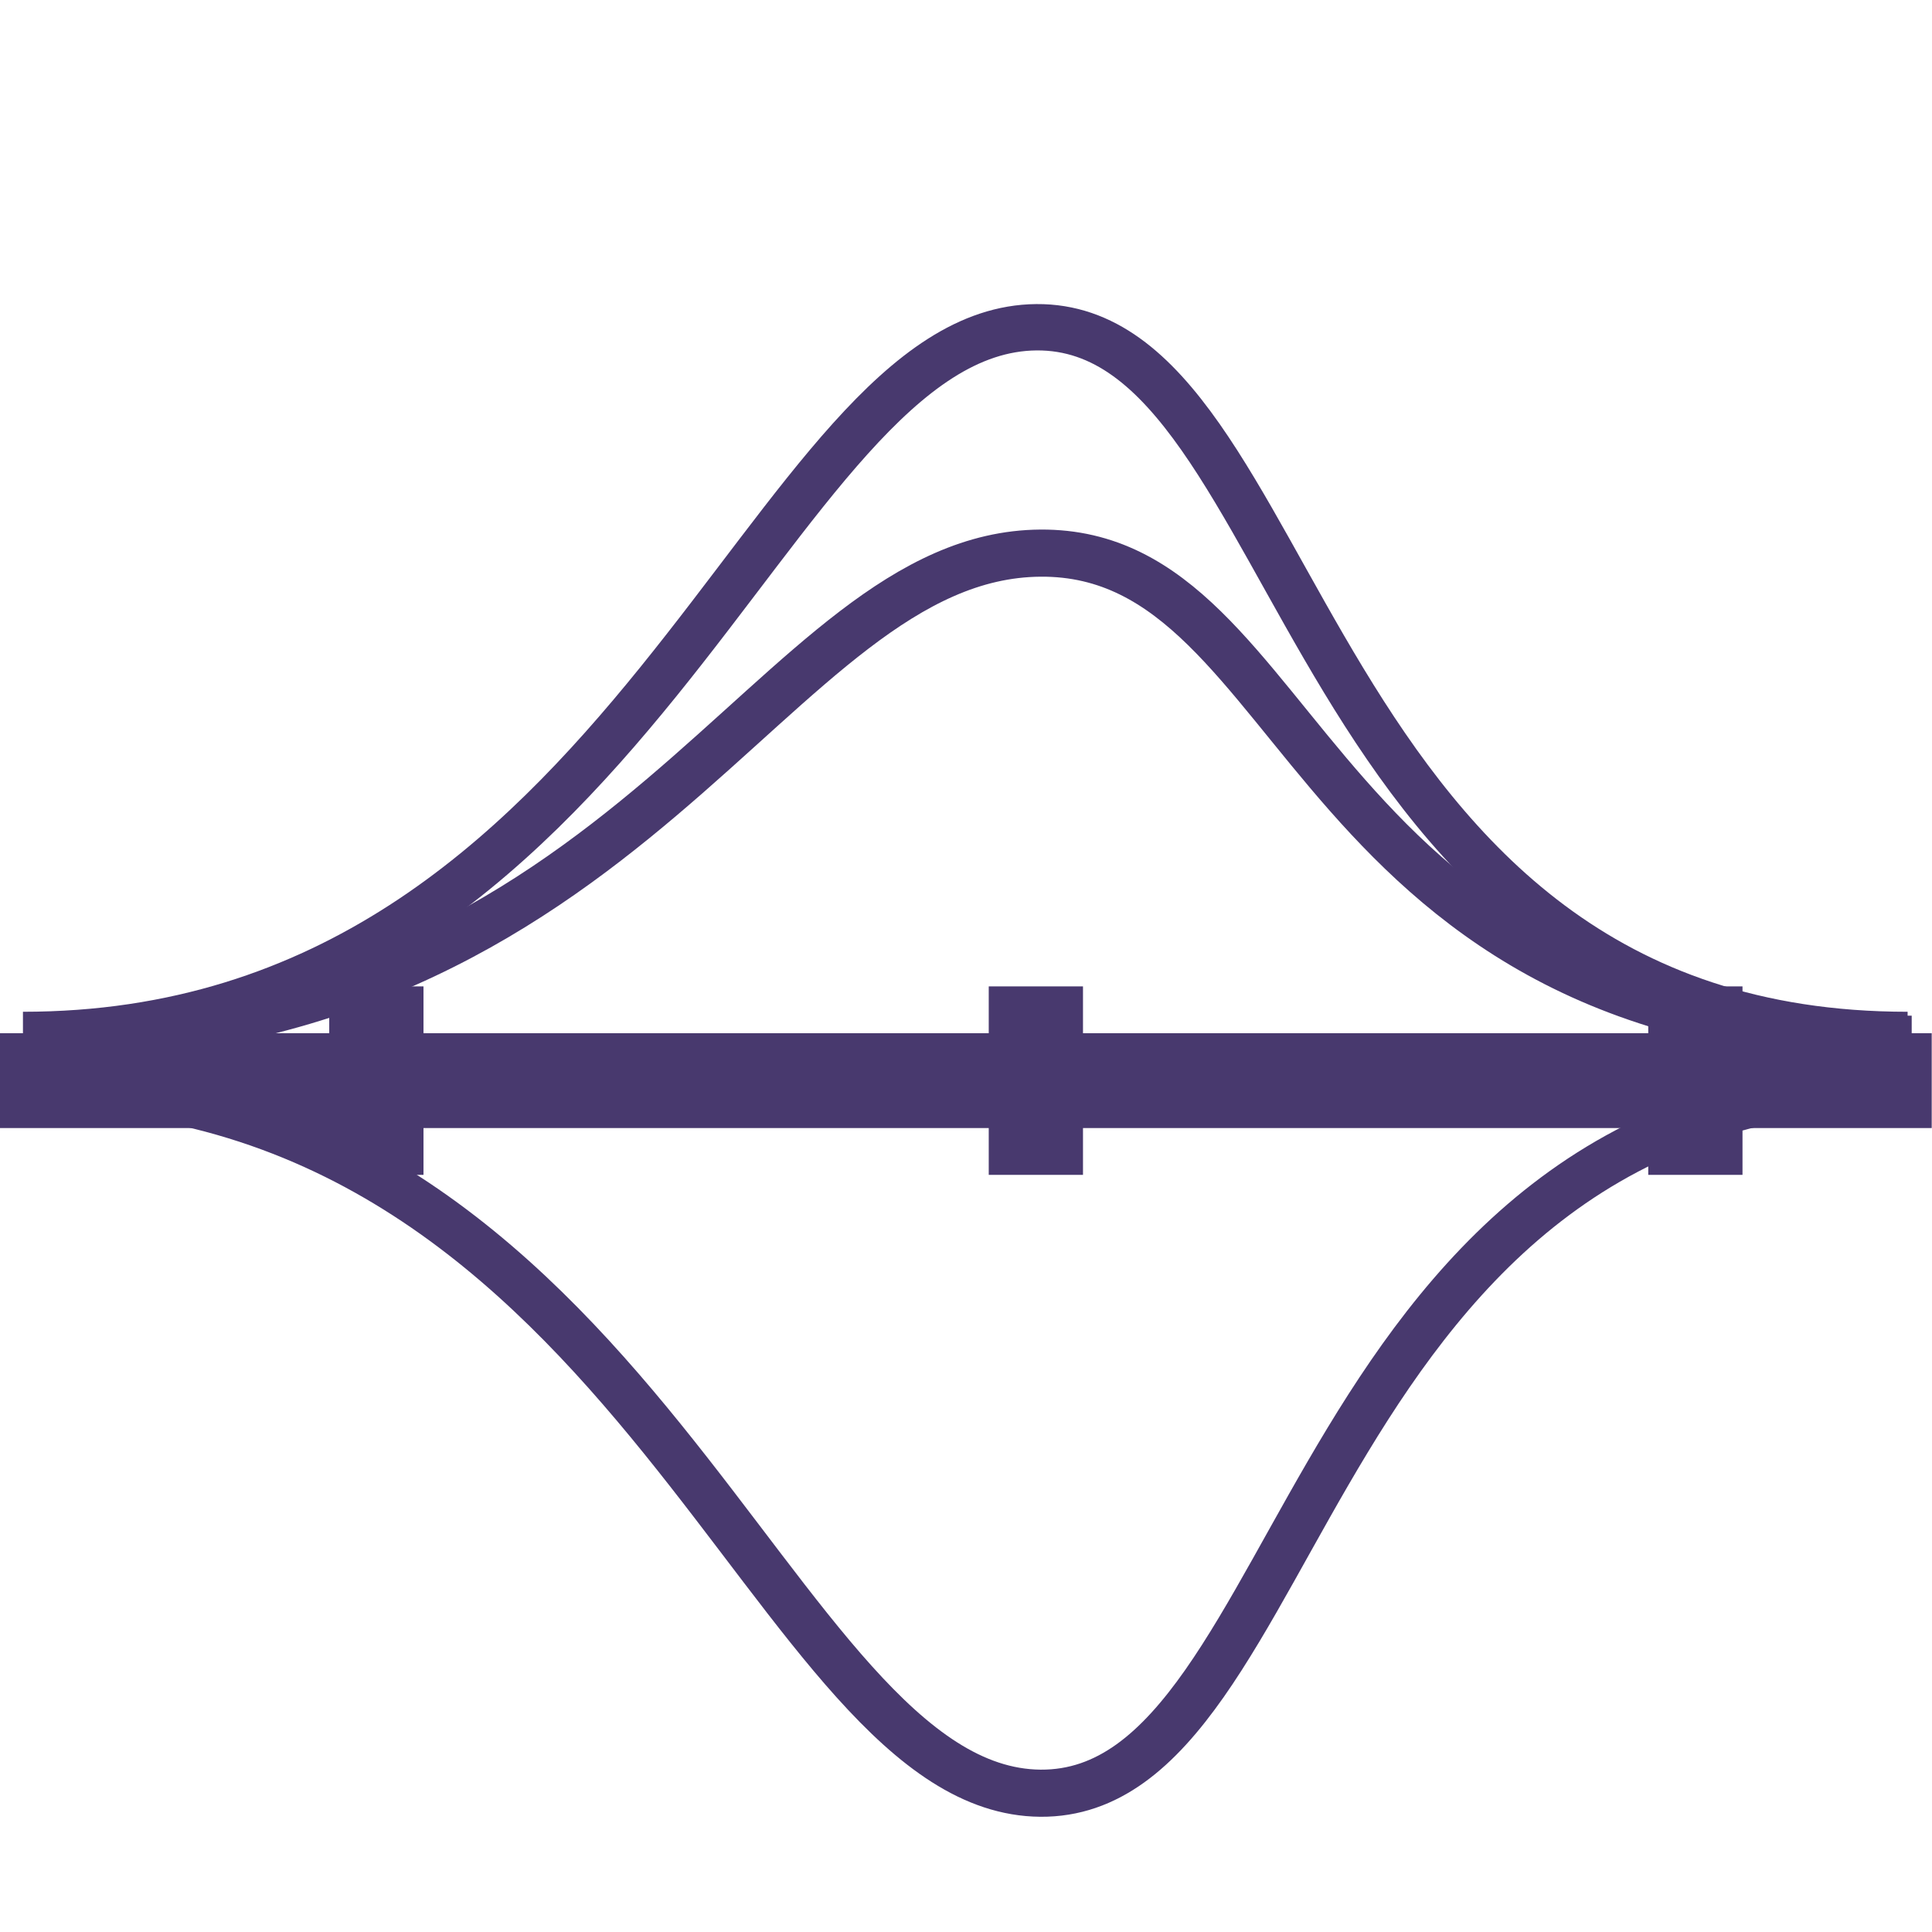 <svg xmlns="http://www.w3.org/2000/svg" width="16" height="16" version="1.1">
 <g style="fill:#d6d6d6" transform="matrix(0.175,0,0,0.175,-68.375,-80.795)">
  <g style="fill:none" transform="matrix(2.23,0,0,2.23,-476.759,-656.115)">
   <path d="m 389.57,524.29 c 13.01,0 15.772,14.973 21.511,15.02 5.739,0.042 5.484,-15.02 18.489,-15.02" style="stroke:#48396e"/>
   <path d="m 389.57,523.31 c 13.01,0 15.772,-10.274 21.511,-10.316 5.739,-0.042 5.484,10.316 18.489,10.316" style="stroke:#48396e"/>
  </g>
  <path d="m 6.766,257.985 c 17.155,0 20.797,-19.743 28.364,-19.805 7.567,-0.055 7.231,19.805 24.379,19.805" transform="matrix(1.691,0,0,1.691,380.359,74.41)" style="fill:none;stroke:#48396e;stroke-width:1.297"/>
  <rect style="stroke:#48396e;stroke-width:2.258" width="89.17" height="2.23" x="391.83" y="511.71"/>
  <rect style="stroke:#48396e;stroke-width:2.23" width="2.23" height="6.689" x="407.41" y="509.48"/>
  <rect style="stroke:#48396e;stroke-width:2.23" width="2.23" height="6.689" x="438.62" y="509.48"/>
  <rect style="stroke:#48396e;stroke-width:2.23" width="2.23" height="6.689" x="469.83" y="509.48"/>
 </g>
</svg>
